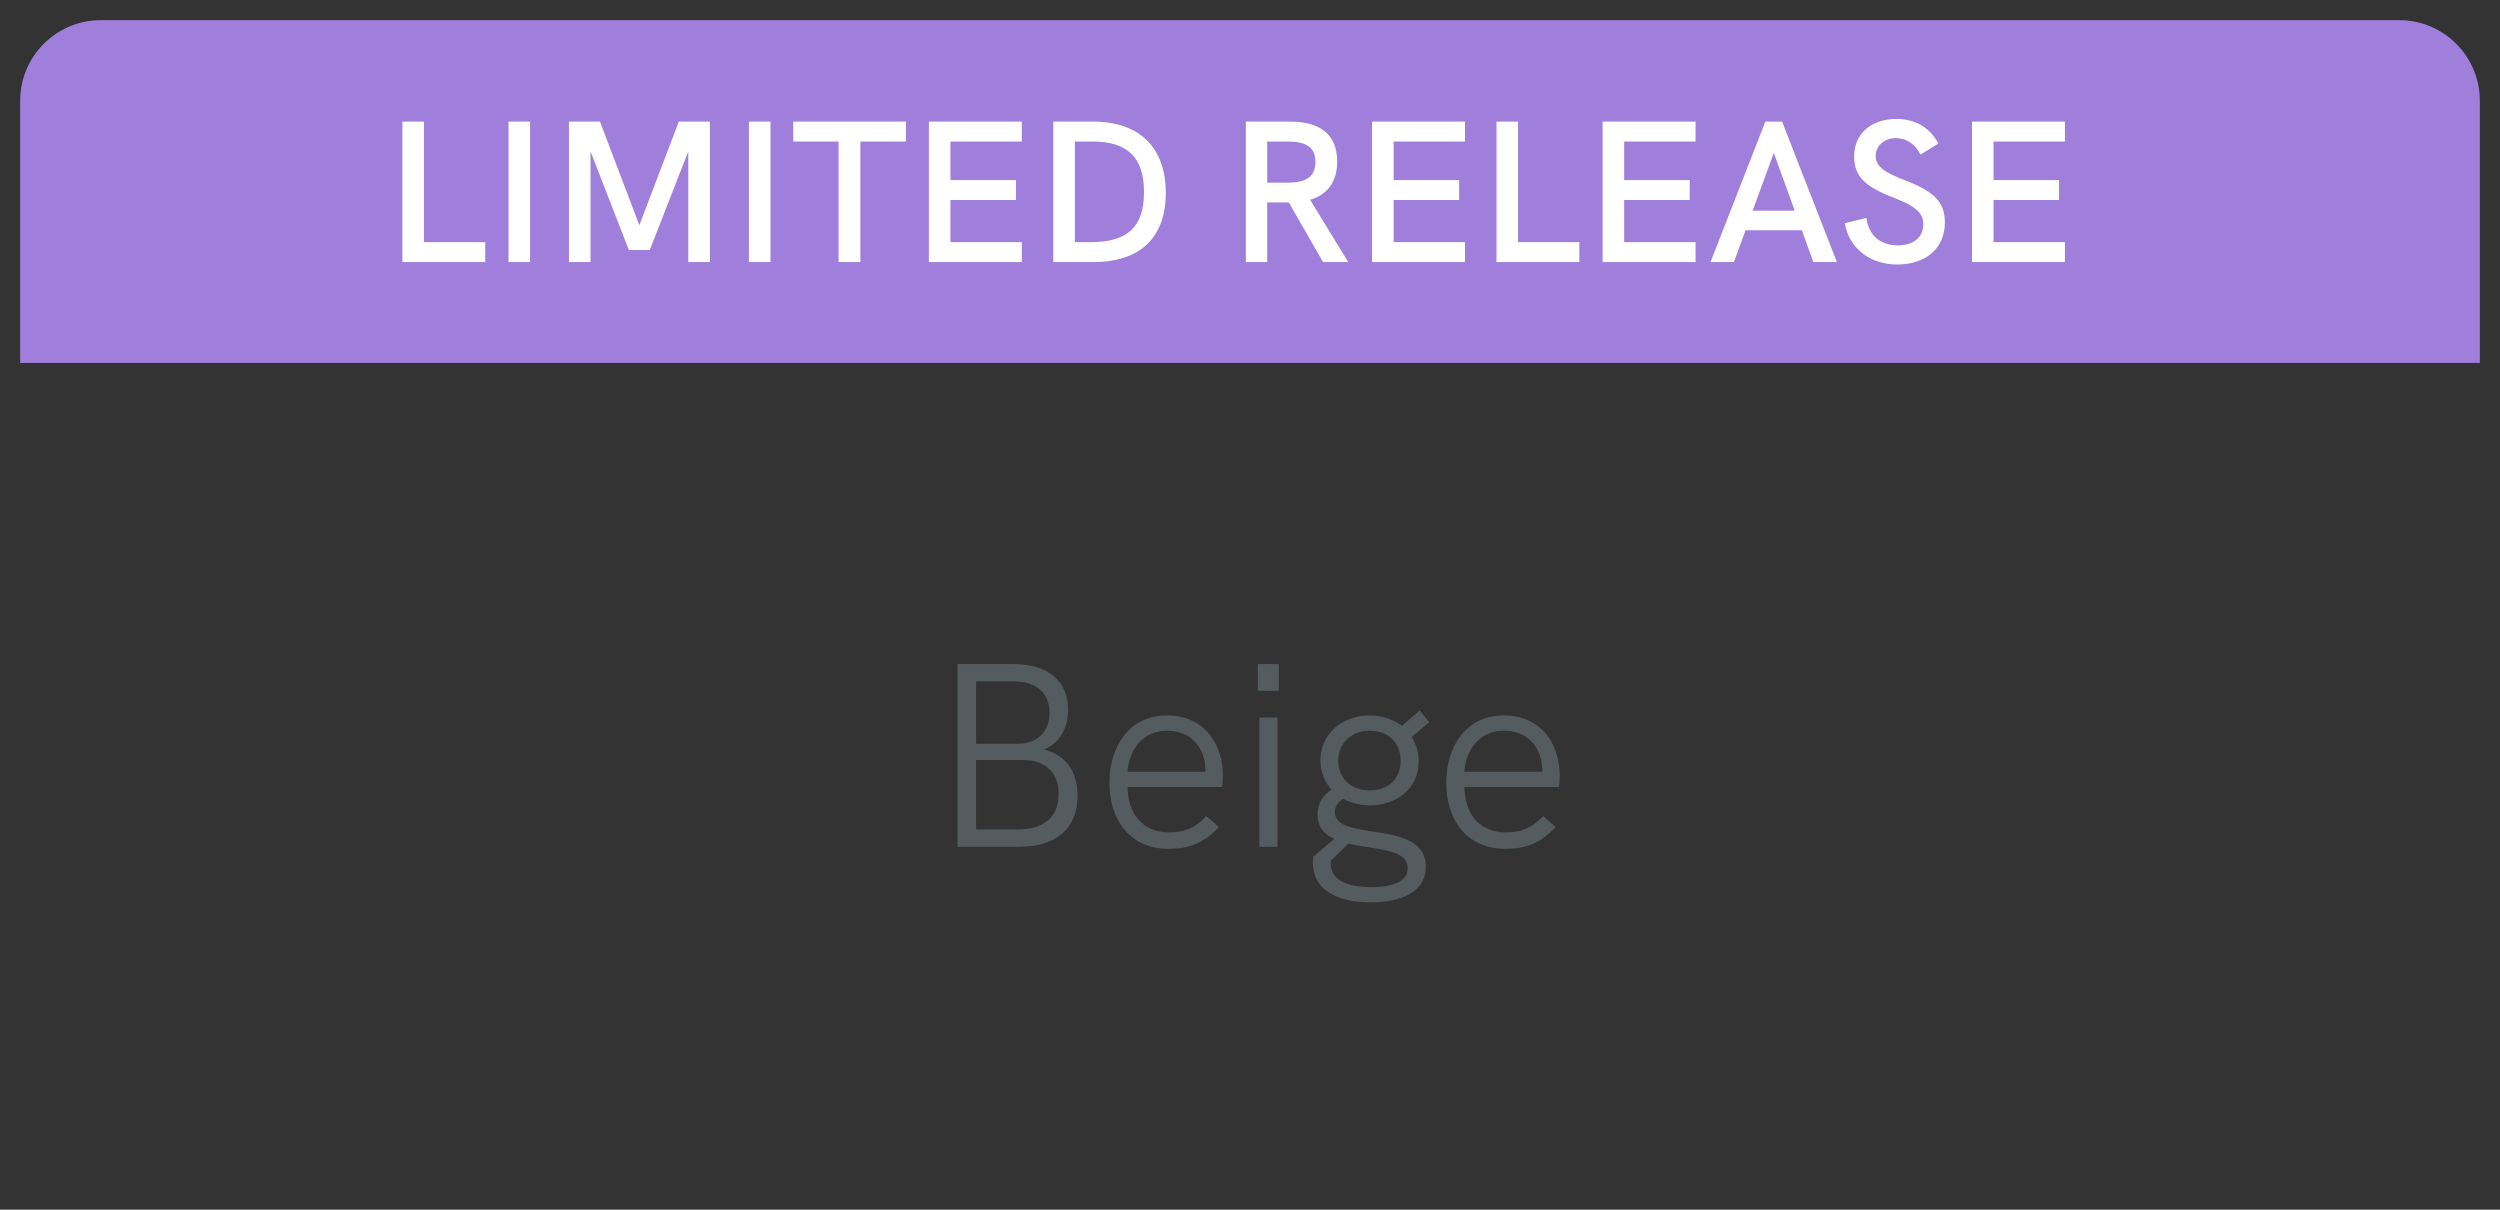 <svg width="124" height="60" viewBox="0 0 124 60" fill="none" xmlns="http://www.w3.org/2000/svg">
<rect x="0" y="0" width="124" height="60" fill="#333333" stroke="none"/>
<path d="M1 5C1 2.791 2.791 1 5 1H119C121.209 1 123 2.791 123 5V18H1V5Z" fill="#A07EDC"/>
<path d="M19.958 13H24.068V12.01H21.028V6.03H19.958V13ZM25.222 13H26.292V6.03H25.222V13ZM33.67 6.03L31.71 11.17L29.76 6.03H28.22V13H29.29V7.51L31.19 12.4H32.23L34.14 7.51V13H35.21V6.03H33.67ZM37.146 13H38.216V6.03H37.146V13ZM41.594 13H42.674V7.02H44.934V6.03H39.344V7.02H41.594V13ZM46.072 13H50.682V12.01H47.142V9.92H50.392V8.93H47.142V7.02H50.682V6.03H46.072V13ZM52.243 13H54.203C56.553 13 57.823 11.79 57.823 9.57C57.823 7.31 56.513 6.03 54.213 6.03H52.243V13ZM53.313 12.01V7.02H54.203C55.933 7.02 56.743 7.82 56.743 9.53C56.743 11.25 55.933 12.01 54.103 12.01H53.313ZM66.874 13L64.984 9.91C65.854 9.65 66.324 9 66.324 8.01C66.324 6.76 65.584 6.03 63.974 6.03H61.794V13H62.854V10.04H63.484H63.924L65.624 13H66.874ZM62.854 9.06V7.02H63.864C64.774 7.02 65.244 7.29 65.244 8.03C65.244 8.77 64.774 9.06 63.864 9.06H62.854ZM68.054 13H72.664V12.01H69.124V9.92H72.374V8.93H69.124V7.02H72.664V6.03H68.054V13ZM74.226 13H78.336V12.01H75.296V6.03H74.226V13ZM79.49 13H84.1V12.01H80.559V9.92H83.809V8.93H80.559V7.02H84.1V6.03H79.49V13ZM89.941 13H91.111L88.391 6.03H87.561L84.841 13H86.001L86.581 11.42H89.371L89.941 13ZM86.931 10.45L87.981 7.59L89.021 10.45H86.931ZM94.105 13.12C95.535 13.12 96.465 12.3 96.465 11.04C96.465 10.06 95.995 9.52 94.485 8.94C93.415 8.53 93.035 8.24 93.035 7.72C93.035 7.24 93.455 6.85 94.035 6.85C94.545 6.85 94.995 7.14 95.255 7.67L96.145 7.12C95.715 6.31 94.985 5.9 94.065 5.9C92.805 5.9 91.965 6.64 91.965 7.75C91.965 8.73 92.475 9.25 93.915 9.8C95.015 10.23 95.395 10.56 95.395 11.13C95.395 11.76 94.925 12.17 94.125 12.17C93.265 12.17 92.675 11.66 92.575 10.81L91.505 11.07C91.705 12.31 92.745 13.12 94.105 13.12ZM97.81 13H102.42V12.01H98.88V9.92H102.13V8.93H98.88V7.02H102.42V6.03H97.81V13Z" fill="white"/>
<path d="M47.492 42H50.547C52.406 42 53.446 41.09 53.446 39.465C53.446 38.256 52.861 37.45 51.782 37.177C52.549 36.852 52.978 36.137 52.978 35.201C52.978 33.771 51.977 32.939 50.274 32.939H47.492V42ZM48.415 36.891V33.797H50.274C51.405 33.797 52.055 34.369 52.055 35.357C52.055 36.306 51.457 36.891 50.456 36.891H48.415ZM48.415 41.142V37.697H50.729C51.86 37.697 52.51 38.321 52.51 39.387C52.51 40.518 51.782 41.142 50.482 41.142H48.415ZM60.656 38.477C60.656 37.021 59.837 35.487 57.874 35.487C56.015 35.487 55.027 37.021 55.027 38.828C55.027 40.648 56.028 42.104 57.978 42.104C58.966 42.104 59.707 41.818 60.461 41.025L59.837 40.479C59.252 41.103 58.693 41.285 57.991 41.285C56.73 41.285 55.95 40.44 55.924 39.036H60.617C60.643 38.88 60.656 38.659 60.656 38.477ZM57.874 36.241C59.057 36.241 59.72 37.034 59.785 38.074C59.785 38.191 59.798 38.256 59.798 38.282H55.924C56.002 37.151 56.717 36.241 57.874 36.241ZM62.388 34.265H63.428V32.939H62.388V34.265ZM62.466 42H63.363V35.591H62.466V42ZM67.938 41.22C67.015 41.077 66.209 40.921 66.209 40.271C66.209 39.998 66.365 39.764 66.625 39.621C67.002 39.829 67.457 39.946 67.951 39.946C69.303 39.946 70.369 39.075 70.369 37.762C70.369 37.307 70.239 36.904 70.018 36.553L70.889 35.825L70.421 35.24L69.537 36.007C69.121 35.682 68.562 35.487 67.938 35.487C66.56 35.487 65.494 36.41 65.494 37.71C65.494 38.282 65.702 38.776 66.04 39.166C65.585 39.478 65.351 39.868 65.351 40.388C65.351 41.025 65.689 41.389 66.183 41.61L65.143 42.494C65.13 42.572 65.117 42.65 65.117 42.78C65.117 44.054 66.196 44.756 67.977 44.756C69.589 44.756 70.72 44.197 70.72 42.988C70.72 41.597 69.212 41.415 67.938 41.22ZM67.951 36.241C68.874 36.241 69.472 36.852 69.472 37.736C69.472 38.581 68.9 39.205 67.938 39.205C66.976 39.205 66.378 38.568 66.378 37.736C66.378 36.852 67.041 36.241 67.951 36.241ZM68.016 44.002C66.924 44.002 66.001 43.716 66.001 42.806C66.001 42.78 66.001 42.754 66.014 42.689L66.885 41.844C67.158 41.909 67.457 41.961 67.743 42C68.809 42.169 69.823 42.286 69.823 43.066C69.823 43.69 69.147 44.002 68.016 44.002ZM77.363 38.477C77.363 37.021 76.544 35.487 74.581 35.487C72.722 35.487 71.734 37.021 71.734 38.828C71.734 40.648 72.735 42.104 74.685 42.104C75.673 42.104 76.414 41.818 77.168 41.025L76.544 40.479C75.959 41.103 75.4 41.285 74.698 41.285C73.437 41.285 72.657 40.44 72.631 39.036H77.324C77.35 38.88 77.363 38.659 77.363 38.477ZM74.581 36.241C75.764 36.241 76.427 37.034 76.492 38.074C76.492 38.191 76.505 38.256 76.505 38.282H72.631C72.709 37.151 73.424 36.241 74.581 36.241Z" fill="#545C5F"/>
</svg>
